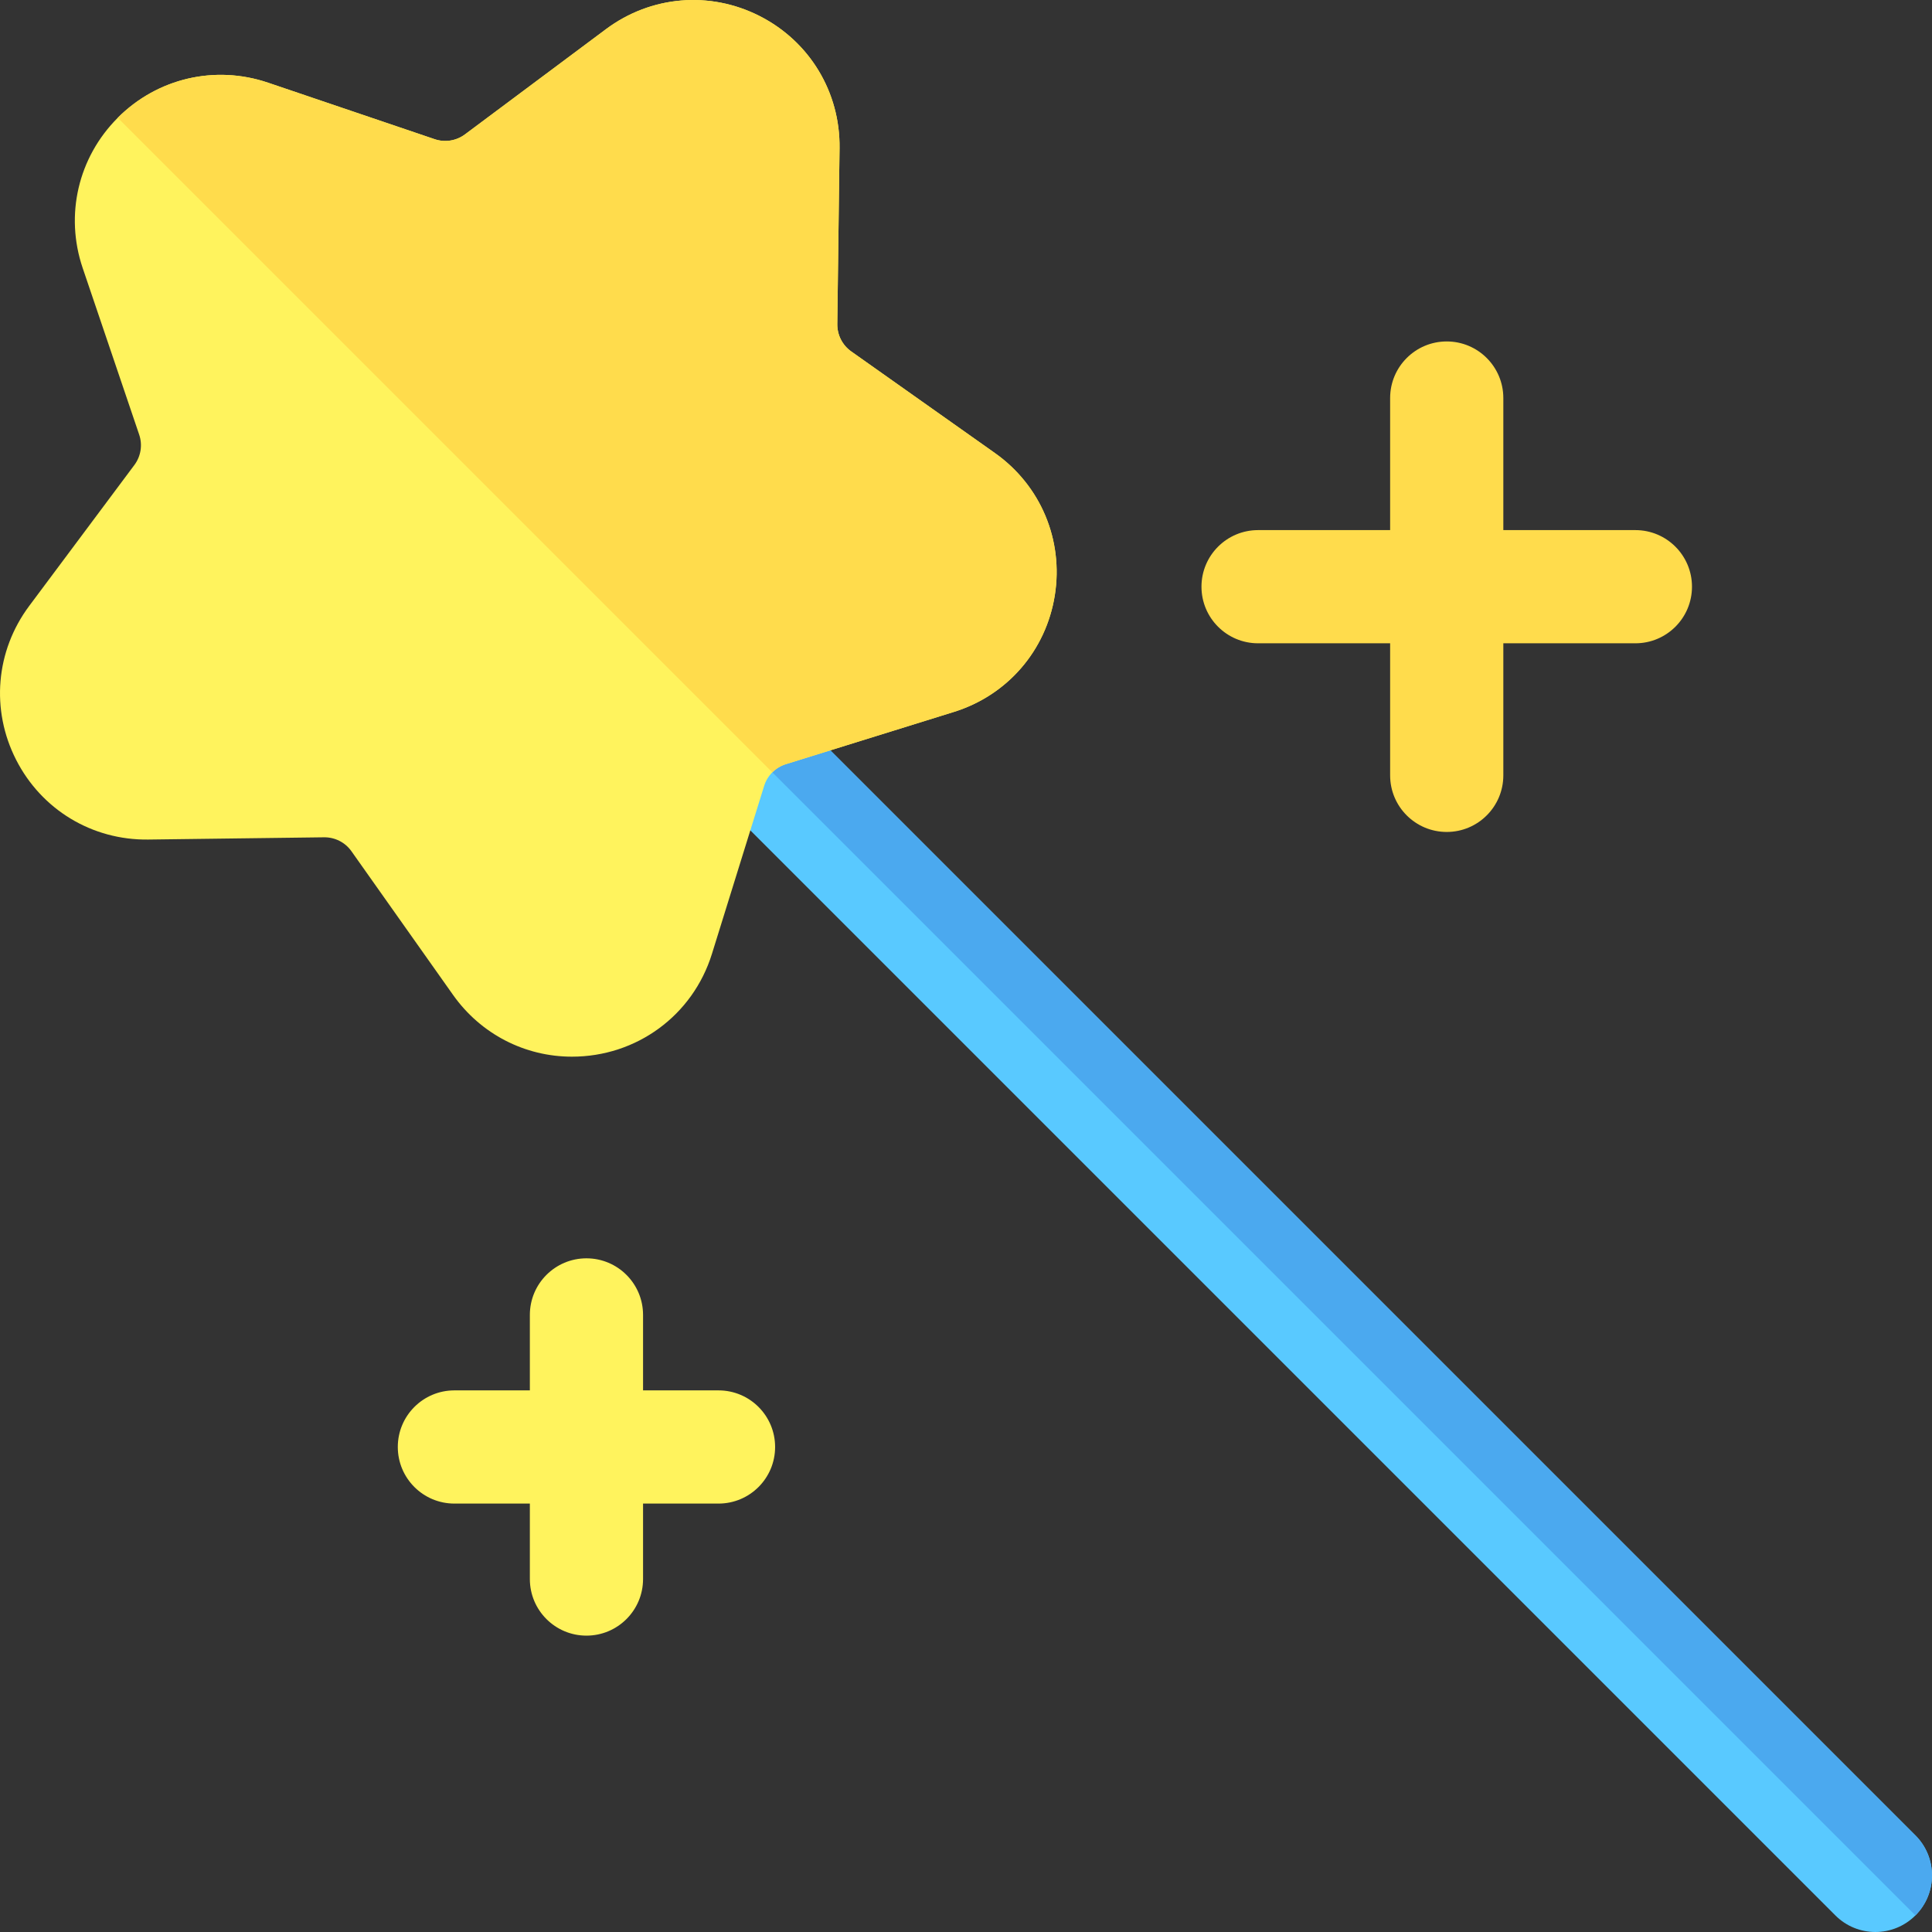 <?xml version="1.0" encoding="iso-8859-1"?>
<!-- Generator: Adobe Illustrator 19.0.0, SVG Export Plug-In . SVG Version: 6.00 Build 0)  -->
<svg version="1.1" id="Capa_1" xmlns="http://www.w3.org/2000/svg" xmlns:xlink="http://www.w3.org/1999/xlink" x="0px" y="0px"
	 viewBox="0 0 512.001 512.001" style="enable-background:new 0 0 512.001 512.001;" xml:space="preserve">
<rect x="0" y="0" width="512.001" height="512.001" fill="#333333" stroke="none"/>
<path style="fill:#59C9FF;" d="M486.395,507.607l-302.93-302.93c-5.857-5.857-5.857-15.354,0-21.212
	c5.857-5.857,15.354-5.857,21.211,0l302.93,302.93c5.858,5.857,5.858,15.354,0,21.212
	C501.75,513.464,492.253,513.466,486.395,507.607z"/>
<path style="fill:#4BA9EF;" d="M507.607,486.395l-302.93-302.93c-5.857-5.857-15.354-5.857-21.211,0l0,0l324.141,324.142
	C513.464,501.75,513.464,492.253,507.607,486.395z"/>
<g>
	<path style="fill:#FFF35D;" d="M151.569,280.029c-12.452,0-24.148-5.963-31.516-16.382l-26.917-38.061
		c-1.661-2.349-4.364-3.72-7.248-3.693l-46.612,0.596c-14.873,0.192-28.268-7.914-35.011-21.149
		c-6.744-13.234-5.414-28.85,3.47-40.755l27.881-37.361c1.721-2.306,2.197-5.31,1.272-8.035L21.915,71.042l0,0
		c-4.77-14.067-1.209-29.33,9.294-39.833s25.768-14.064,39.833-9.294l44.147,14.97c2.726,0.924,5.73,0.448,8.035-1.272
		l37.361-27.881C172.488-1.15,188.104-2.48,201.34,4.264c13.234,6.743,21.338,20.158,21.149,35.01l-0.596,46.614
		c-0.037,2.877,1.344,5.587,3.693,7.248l38.061,26.916c12.128,8.577,18.218,23.018,15.894,37.689
		c-2.324,14.671-12.579,26.523-26.763,30.932l-44.515,13.838c-2.748,0.854-4.898,3.005-5.752,5.753l-13.837,44.515
		C183.58,269.164,168.65,280.029,151.569,280.029z"/>
	<path style="fill:#FFF35D;" d="M190.414,368.466h-19.998v-19.998c0-8.284-6.715-14.999-14.999-14.999s-14.999,6.715-14.999,14.999
		v19.998H120.42c-8.284,0-14.999,6.715-14.999,14.999s6.715,14.999,14.999,14.999h19.998v19.998c0,8.284,6.715,14.999,14.999,14.999
		s14.999-6.715,14.999-14.999v-19.998h19.998c8.284,0,14.999-6.715,14.999-14.999S198.698,368.466,190.414,368.466z"/>
</g>
<g>
	<path style="fill:#FFDC4C;" d="M208.263,202.511l44.515-13.838c14.184-4.409,24.439-16.261,26.763-30.932
		c2.324-14.67-3.766-29.112-15.894-37.689l-38.061-26.917c-2.349-1.661-3.73-4.371-3.693-7.248l0.596-46.614
		c0.189-14.852-7.914-28.267-21.149-35.01c-13.236-6.744-28.852-5.414-40.755,3.47l-37.361,27.88
		c-2.305,1.721-5.309,2.197-8.035,1.272L71.042,21.916c-14.065-4.77-29.33-1.208-39.833,9.294l173.467,173.467
		C205.664,203.689,206.889,202.938,208.263,202.511z"/>
	<path style="fill:#FFDC4C;" d="M333.403,170.481H368.4v34.997c0,8.284,6.715,14.999,14.999,14.999s14.999-6.715,14.999-14.999
		v-34.997h34.997c8.283,0,14.999-6.715,14.999-14.999s-6.715-14.999-14.999-14.999h-34.997v-34.997
		c0-8.284-6.715-14.999-14.999-14.999s-14.999,6.716-14.999,15v34.997h-34.997c-8.283,0-14.999,6.715-14.999,14.999
		C318.404,163.766,325.119,170.481,333.403,170.481z"/>
</g>
<g>
</g>
<g>
</g>
<g>
</g>
<g>
</g>
<g>
</g>
<g>
</g>
<g>
</g>
<g>
</g>
<g>
</g>
<g>
</g>
<g>
</g>
<g>
</g>
<g>
</g>
<g>
</g>
<g>
</g>
</svg>
